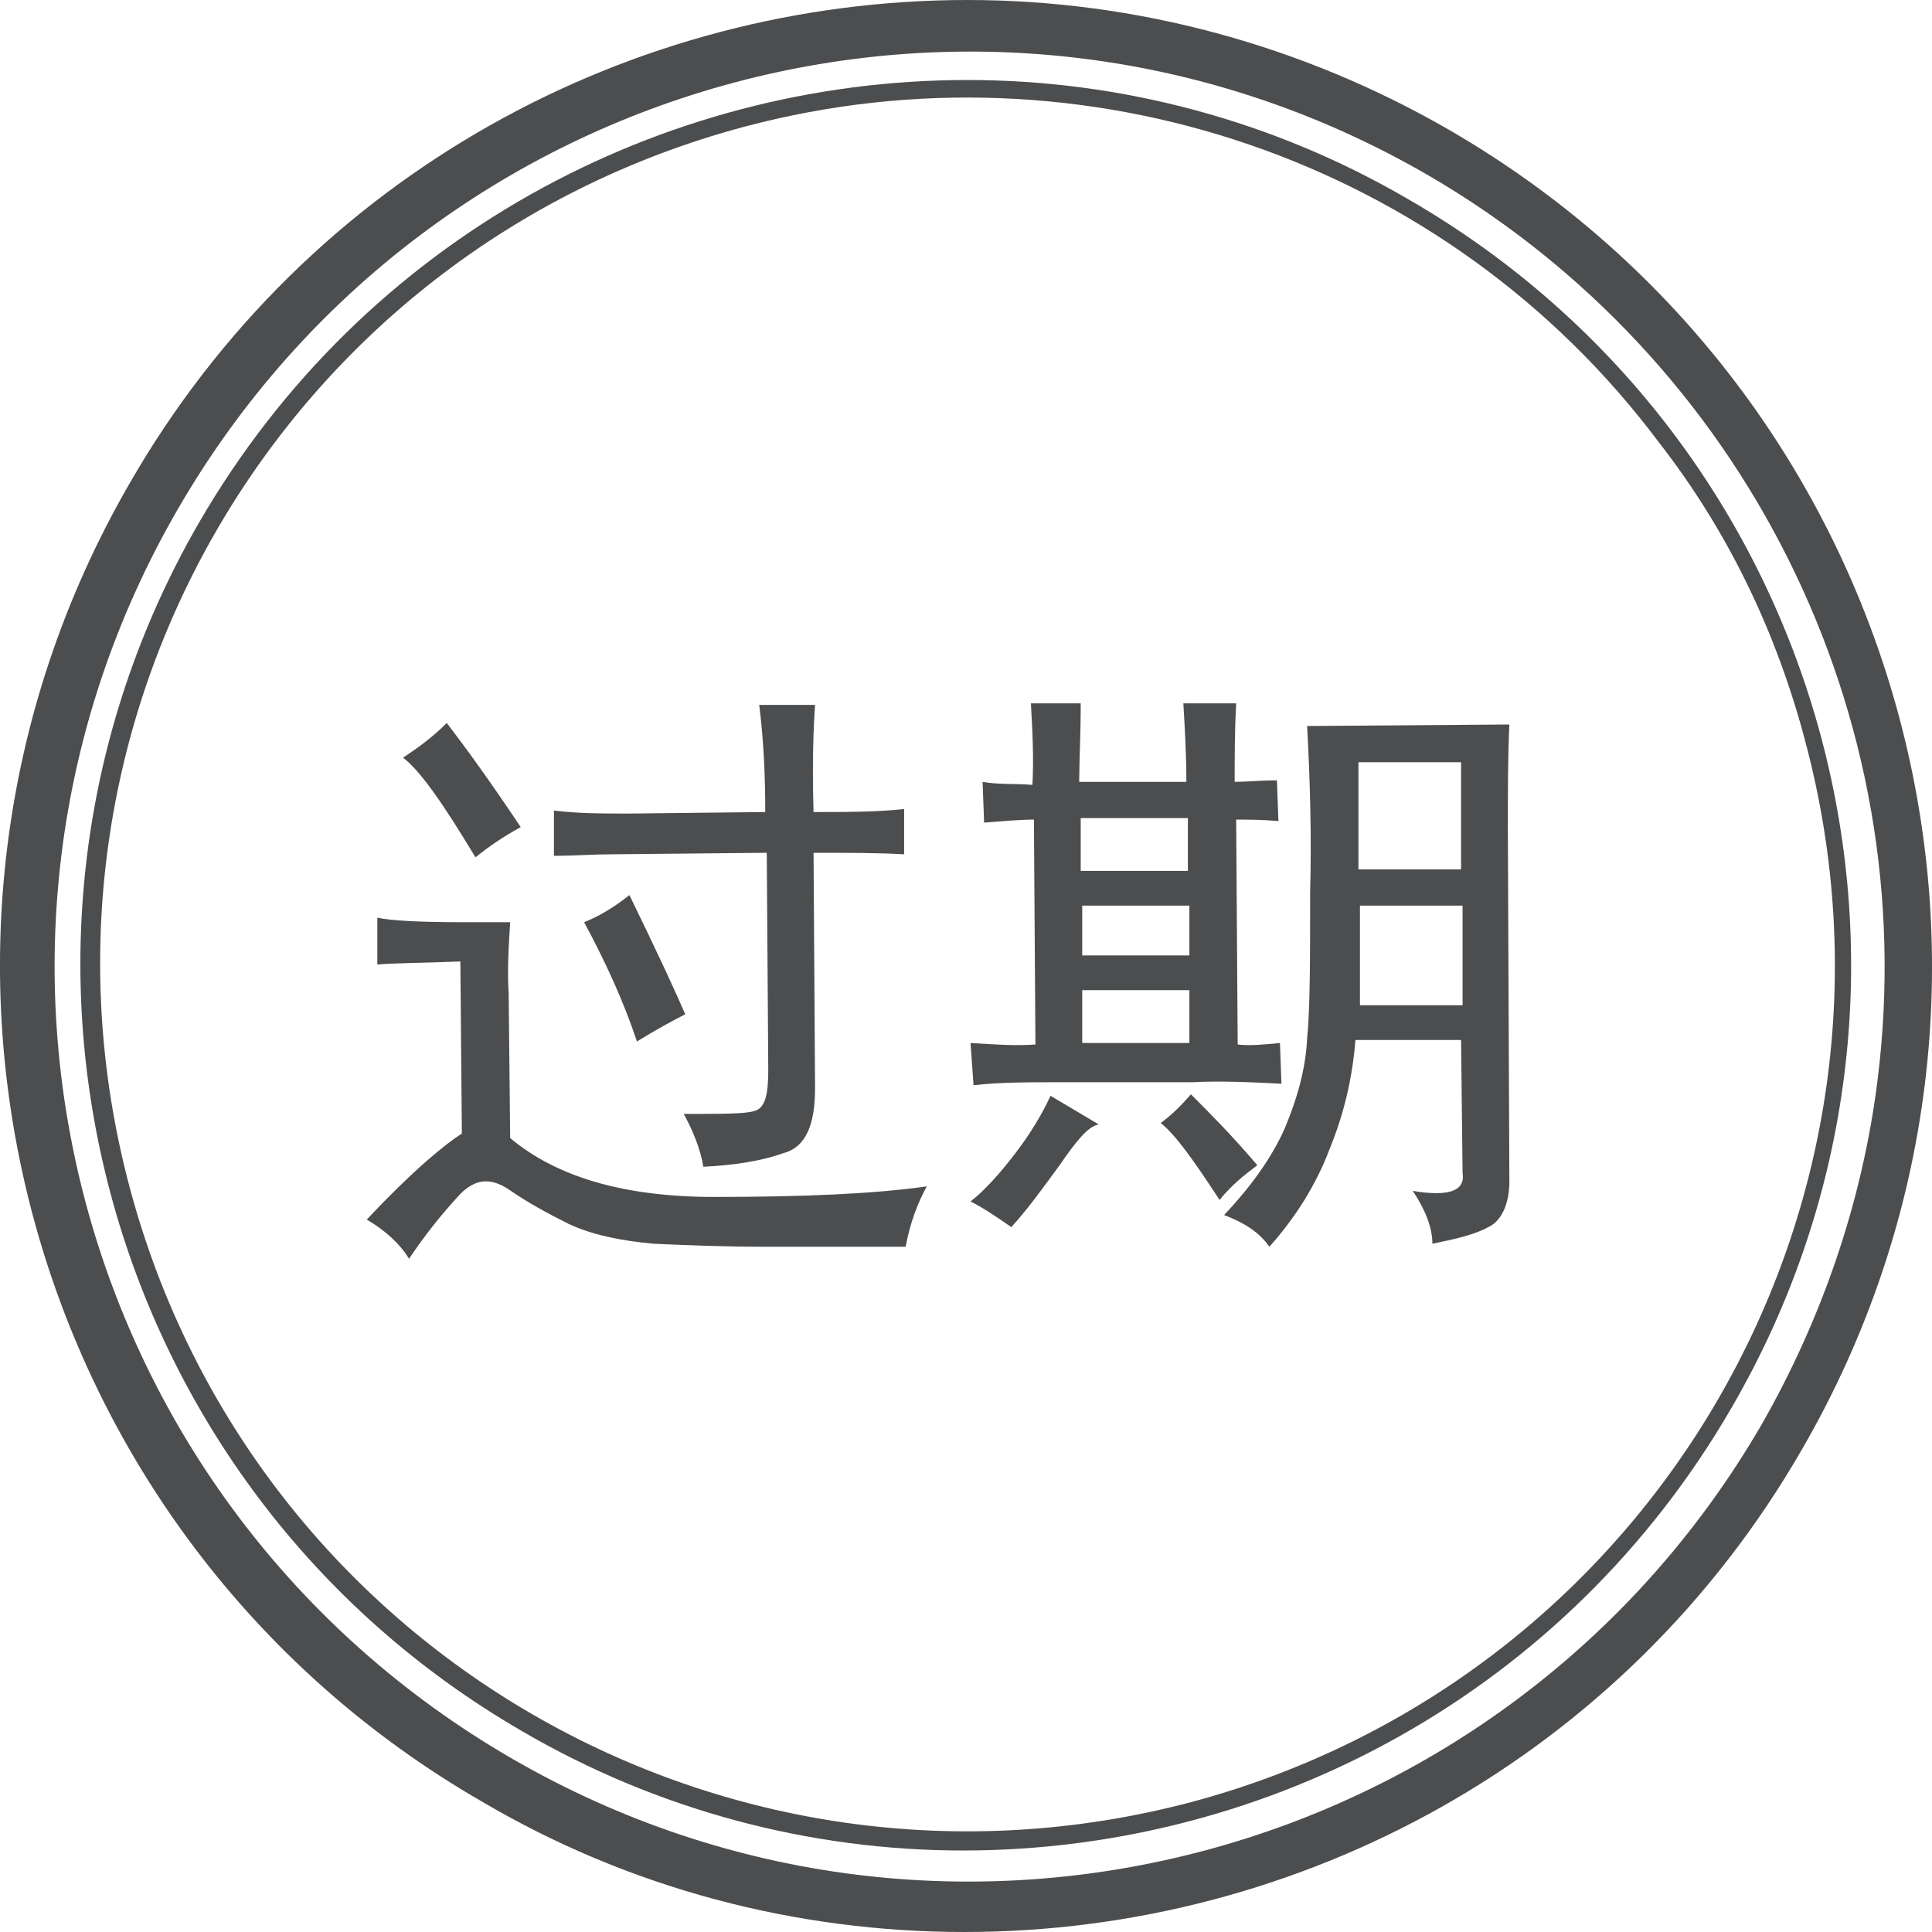 <?xml version="1.0" encoding="utf-8"?>
<!-- Generator: Adobe Illustrator 22.1.0, SVG Export Plug-In . SVG Version: 6.00 Build 0)  -->
<svg version="1.1" id="图层_1" xmlns="http://www.w3.org/2000/svg" xmlns:xlink="http://www.w3.org/1999/xlink" x="0px" y="0px"
	 viewBox="0 0 128 128" style="enable-background:new 0 0 128 128;" xml:space="preserve">
<style type="text/css">
	.st0{fill:#4C4D4E;}
	.st1{clip-path:url(#SVGID_2_);}
	.st2{clip-path:url(#SVGID_2_);fill:none;}
</style>
<path class="st0" d="M96,8.6C86.3,3,75.3,0,64.1,0C41.9,0,20.4,11.5,8.6,32C-9.1,62.6,1.4,101.8,32,119.4c9.7,5.7,20.7,8.6,31.9,8.6
	c22.2,0,43.7-11.5,55.5-32C137.1,65.4,126.6,26.3,96,8.6z M116.7,94.4c-16.8,28.9-53.8,38.9-82.8,22.1S-5,62.7,11.8,33.7
	S65.6-5.2,94.6,11.6c21,12.2,32.8,35.8,29.8,59.9C123.4,79.6,120.7,87.4,116.7,94.4z"/>
<path class="st0" d="M93.3,13.2c-8.9-5.2-19-7.9-29.2-7.9c-20.3,0-40,10.5-50.9,29.3c-16.2,28-6.6,63.9,21.4,80.1
	c8.9,5.2,19,7.9,29.2,7.9c20.3,0,40-10.5,50.9-29.3C131,65.3,121.4,29.4,93.3,13.2z M119.6,49.1c8.2,30.7-10,62.1-40.7,70.3
	c-30.7,8.1-62.1-10-70.3-40.7s10-62.1,40.7-70.3c22.5-6,46.6,2.2,60.6,20.9C114.5,35.2,117.7,41.9,119.6,49.1z"/>
<g>
	<defs>
		<rect id="SVGID_1_" x="22.2" y="39.7" width="84.1" height="50.6"/>
	</defs>
	<clipPath id="SVGID_2_">
		<use xlink:href="#SVGID_1_"  style="overflow:visible;"/>
	</clipPath>
	<g class="st1">
		<path class="st0" d="M72.8,74.5l-3.2-1.9c-0.6,1.3-1.4,2.6-2.4,3.9c-1,1.3-2,2.4-2.9,3.1c0.8,0.4,1.7,1,2.7,1.7
			c1.1-1.2,2.1-2.6,3.2-4.1C71.3,75.6,72.1,74.6,72.8,74.5z"/>
		<path class="st0" d="M83.3,77.2c-1.7-2-3.1-3.4-4.4-4.7c-0.6,0.7-1.3,1.4-2,1.9c1,0.8,2.2,2.5,3.9,5.1
			C81.6,78.5,82.5,77.8,83.3,77.2z"/>
		<path class="st0" d="M64.5,71.9c1.7-0.2,3.6-0.2,6-0.2l8.5,0c1.9-0.1,3.9,0,5.9,0.1l-0.1-2.7c-1,0.1-2,0.2-2.8,0.1l-0.1-14.9
			c0.8,0,1.7,0,2.8,0.1l-0.1-2.7c-1.1,0-2,0.1-2.8,0.1c0-1.7,0-3.4,0.1-5.2l-3.5,0c0.1,1.7,0.2,3.4,0.2,5.2l-7.1,0
			c0-1.3,0.1-3.1,0.1-5.2l-3.3,0l0,0c0.1,1.8,0.2,3.6,0.1,5.4c-1.1-0.1-2.2,0-3.3-0.2l0.1,2.7c1.3-0.1,2.4-0.2,3.3-0.2l0.1,14.9
			c-1.3,0.1-2.7,0-4.3-0.1L64.5,71.9z M78.8,69.1l-7.1,0l0-3.5l7.1,0L78.8,69.1z M78.8,63.3L78.8,63.3l-7.1,0l0-3.3l7.1,0L78.8,63.3
			z M78.7,54.2l0,3.5l-7.1,0l0-3.5L78.7,54.2z"/>
		<path class="st0" d="M40.5,56.6l10.3-0.1l0.1,14.4c0,1.6-0.2,2.5-0.9,2.7c-0.6,0.2-2.1,0.2-4.7,0.2c0.6,1.1,1.1,2.3,1.3,3.5
			c2.1-0.1,3.9-0.4,5.3-0.9c1.5-0.4,2.1-1.9,2.1-4.3l-0.1-15.6c2.3,0,4.3,0,6,0.1l0-3c-1.8,0.2-3.8,0.2-6,0.2
			c-0.1-3.3,0-5.7,0.1-7.1l-3.7,0c0.3,2.4,0.4,4.7,0.4,7.1l-9,0.1c-1.7,0-3.4,0-5-0.2l0,3C38,56.7,39.3,56.6,40.5,56.6z"/>
		<path class="st0" d="M99.9,55.2c0-2.9,0-5.2,0.1-7.2l-13.4,0.1c0.2,3.7,0.3,7.3,0.2,11c0,4.5,0,7.7-0.2,9.7
			c-0.1,2.1-0.7,4.1-1.5,6c-0.9,2-2.3,3.9-4,5.7c1.3,0.5,2.3,1.1,3,2.1c1.7-1.9,3.1-4.1,4-6.5c0.9-2.2,1.5-4.6,1.7-7.2l7,0l0.1,8.8
			l0,0c0.2,1.2-0.9,1.6-3.3,1.2c0.8,1.2,1.3,2.4,1.3,3.5c1.5-0.3,2.8-0.6,3.7-1.1c0.9-0.4,1.4-1.6,1.4-3L99.9,55.2z M90,50.5l6.8,0
			l0,7.1l0,0l-6.8,0L90,50.5z M90.1,66.6l0-6.6l6.8,0l0,6.6l0,0L90.1,66.6z"/>
		<path class="st0" d="M17.7,80.5c0.8-0.9,1.5-2.9,2.1-5.8c-1.5-0.5-2.7-1.1-3.9-1.8c-0.3,3-0.9,4.7-1.5,5.4c-0.7,0.7-1.9,1-3.7,0.9
			l-15.6,0.1c-2.8,0.1-4.1-1-3.9-3.6l-0.1-10.5L11.8,65l0.1,2.4l3.5,0c-0.1-2.1-0.1-4.2-0.2-6.4l-0.1-5.9c-0.1-1.8,0.1-3.6,0.1-5.5
			l-21.1,0.3c-2.7,0-5.3,0-8-0.1l0,3.1c3.1-0.1,5.8-0.2,8.2-0.2l17.5-0.2l0.1,9.9l-20.6,0.2c0-1.4,0.1-2.9,0.1-4.4l-3.8,0
			c0.2,2.9,0.3,4.9,0.3,5.9l0.1,13.5c-0.2,3.3,1.6,4.9,5.4,4.8l21-0.2C15.8,82,16.9,81.5,17.7,80.5z"/>
		<path class="st0" d="M42.2,69c1.3-0.8,2.4-1.4,3.2-1.8c-0.6-1.4-1.8-4-3.7-7.9c-1,0.8-2,1.4-3,1.8C40.1,63.7,41.3,66.3,42.2,69z"
			/>
		<path class="st0" d="M30.5,63.7l0.1,11.4c-1.1,0.7-3.2,2.4-6.3,5.7c1.2,0.7,2.2,1.6,2.8,2.6c1-1.5,2.1-2.9,3.4-4.3
			c1-1,2-1.1,3.2-0.3c1.3,0.9,2.6,1.6,4,2.3c1.5,0.7,3.4,1.1,5.6,1.3c2.2,0.1,4.7,0.2,7.3,0.2l9.4,0c0.3-1.6,0.8-2.9,1.4-4
			c-3.5,0.5-8.2,0.7-14.1,0.7c-5.9,0-10.4-1.3-13.5-3.9l-0.1-9.6c-0.1-1.5,0-3.1,0.1-4.7l-3,0c-2.9,0-4.9-0.1-5.8-0.3l0,3.1
			C26.2,63.8,28,63.8,30.5,63.7z"/>
		<path class="st0" d="M31.5,56.8c1-0.8,1.9-1.4,3-2c-2.2-3.3-3.9-5.6-4.9-6.9c-1,1-2,1.7-2.9,2.3C27.8,51,29.4,53.3,31.5,56.8z"/>
	</g>
	<rect x="-13.8" y="46.8" class="st2" width="115.6" height="36.7"/>
</g>
</svg>

